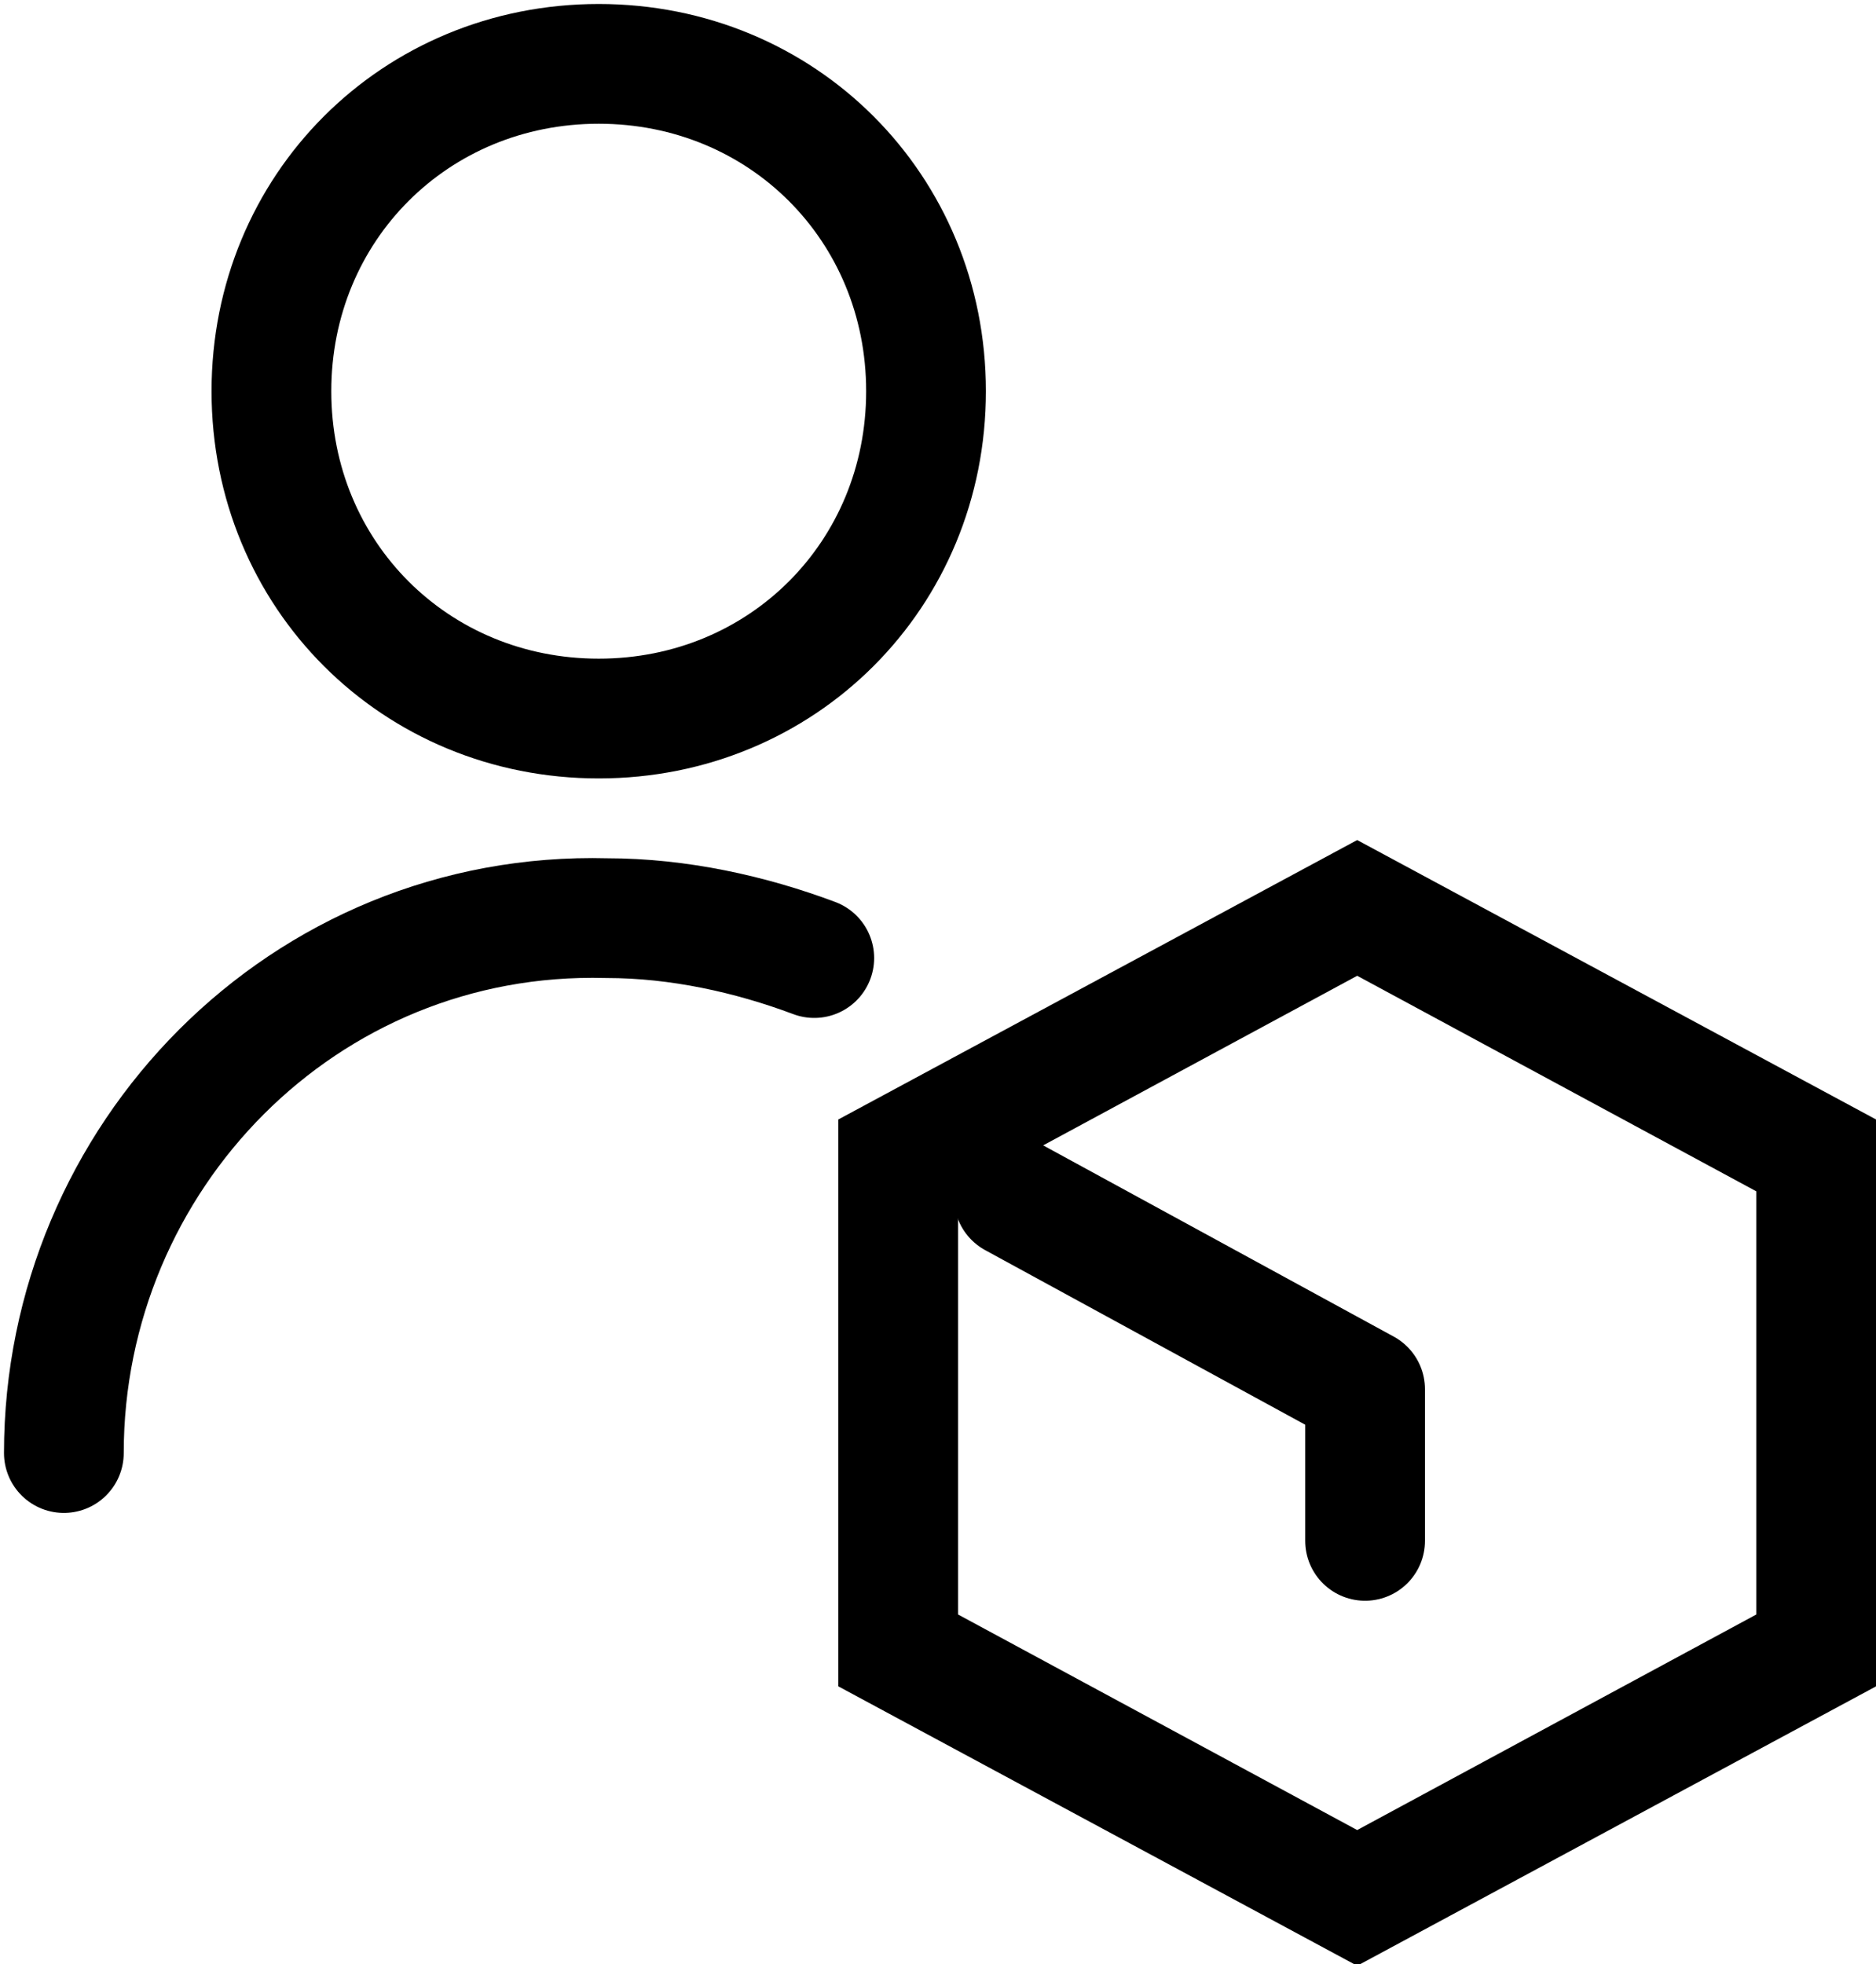 <svg version="1.1" id="Layer_1" xmlns="http://www.w3.org/2000/svg" x="0" y="0" viewBox="0 0 23.5 24.6" xml:space="preserve"><style>.current-delegate-st0{fill:none;stroke:currentColor;stroke-width:1.5;stroke-linecap:round;stroke-linejoin:round}</style><g id="current_delegate" transform="translate(-418 -2757)"><g id="Regular_384"><path id="Shape_1503" class="current-delegate-st0" d="M418.8 2775.2c0-3.7 3-6.8 6.8-6.7.9 0 1.8.2 2.6.5"/><path id="Oval_562" class="current-delegate-st0" d="M425.5 2766c2.3 0 4.1-1.8 4.1-4.1s-1.8-4.1-4.1-4.1-4.1 1.8-4.1 4.1 1.8 4.1 4.1 4.1z"/></g><g id="Многоугольник_1790"><path d="M931.5 744.2l-6.5-3.5v-7.1l6.5-3.5 6.5 3.5v7.1l-6.5 3.5z" fill="none" transform="translate(-496.499 2037.422)"/><path d="M931.5 742.5l5-2.7v-5.3l-5-2.7-5 2.7v5.3l5 2.7m0 1.7l-6.5-3.5v-7.1l6.5-3.5 6.5 3.5v7.1l-6.5 3.5z" fill="currentColor" transform="translate(-496.499 2037.422)"/></g><path id="Многоугольник_1790_копия" class="current-delegate-st0" d="M435.1 2776.3v-1.9l-4.4-2.4"/></g></svg>